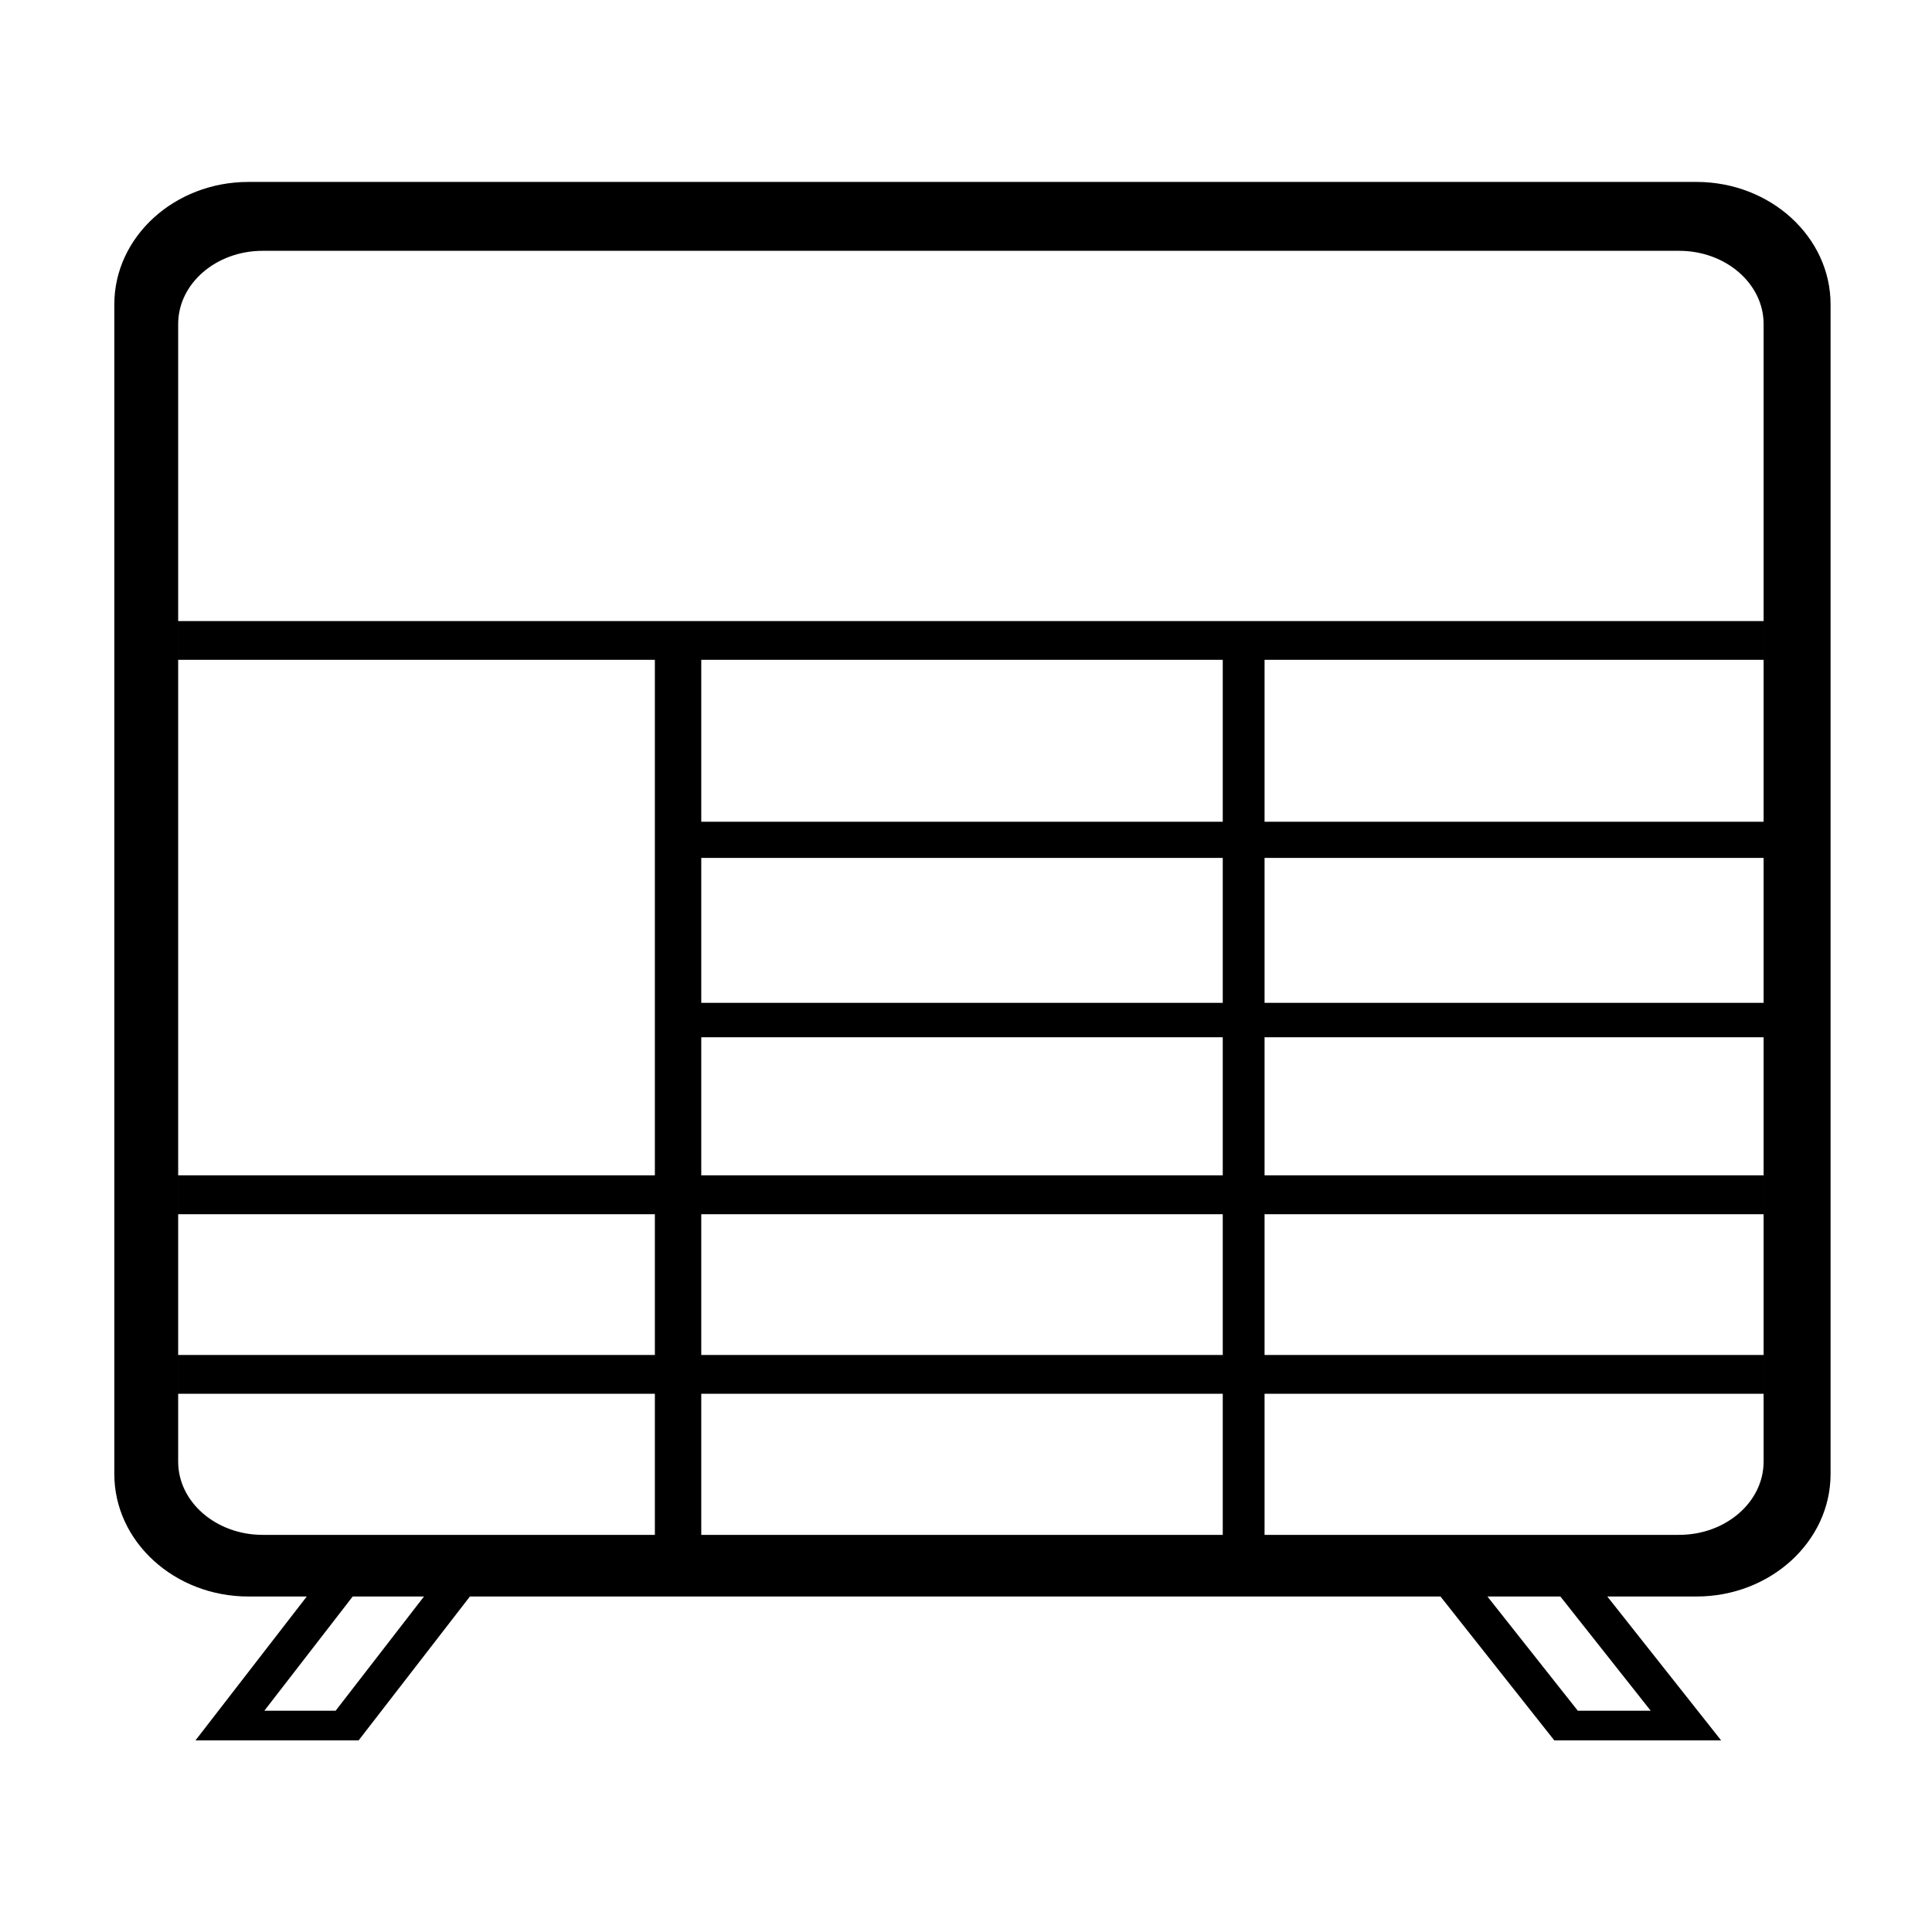 <?xml version="1.0" standalone="no"?><!DOCTYPE svg PUBLIC "-//W3C//DTD SVG 1.1//EN" "http://www.w3.org/Graphics/SVG/1.1/DTD/svg11.dtd"><svg t="1534401613258" class="icon" style="" viewBox="0 0 1024 1024" version="1.1" xmlns="http://www.w3.org/2000/svg" p-id="5297" xmlns:xlink="http://www.w3.org/1999/xlink" width="32" height="32"><defs><style type="text/css"></style></defs><path d="M899.159 846.182H131.661c-39.188 0-71.071-29.112-71.071-64.916V161.326c0-35.784 31.887-64.901 71.071-64.901h767.498c39.188 0 71.081 29.112 71.081 64.901v619.94c0 35.804-31.892 64.916-71.081 64.916zM139.192 132.941c-24.678 0-44.759 17.398-44.759 38.784v602.988c0 21.391 20.081 38.794 44.759 38.794h750.797c24.673 0 44.759-17.403 44.759-38.794V171.725c0-21.386-20.086-38.784-44.759-38.784H139.192z m795.551 398.577H366.966v18.248h567.782v-18.248h-0.005z m0-95.99H366.966v19.169h567.782v-19.169h-0.005z m0 187.412H94.428v20.613h840.315v-20.613z m0 95.232H94.428v20.541h840.315v-20.541zM371.686 344.719h-24.591v468.792h24.591V344.719z m298.557 0h-22.159v468.792h22.159V344.719zM249.057 846.182H224.717l-46.828 60.539h-37.786l46.828-60.539h-24.335l-58.998 76.268h86.472l58.988-76.268zM934.743 329.175H94.428v20.536h840.315v-20.536z m-82.842 517.007h-24.878l47.887 60.539h-38.641l-47.898-60.539h-24.878l60.319 76.268h88.433l-60.344-76.268z" p-id="5298"></path></svg>
